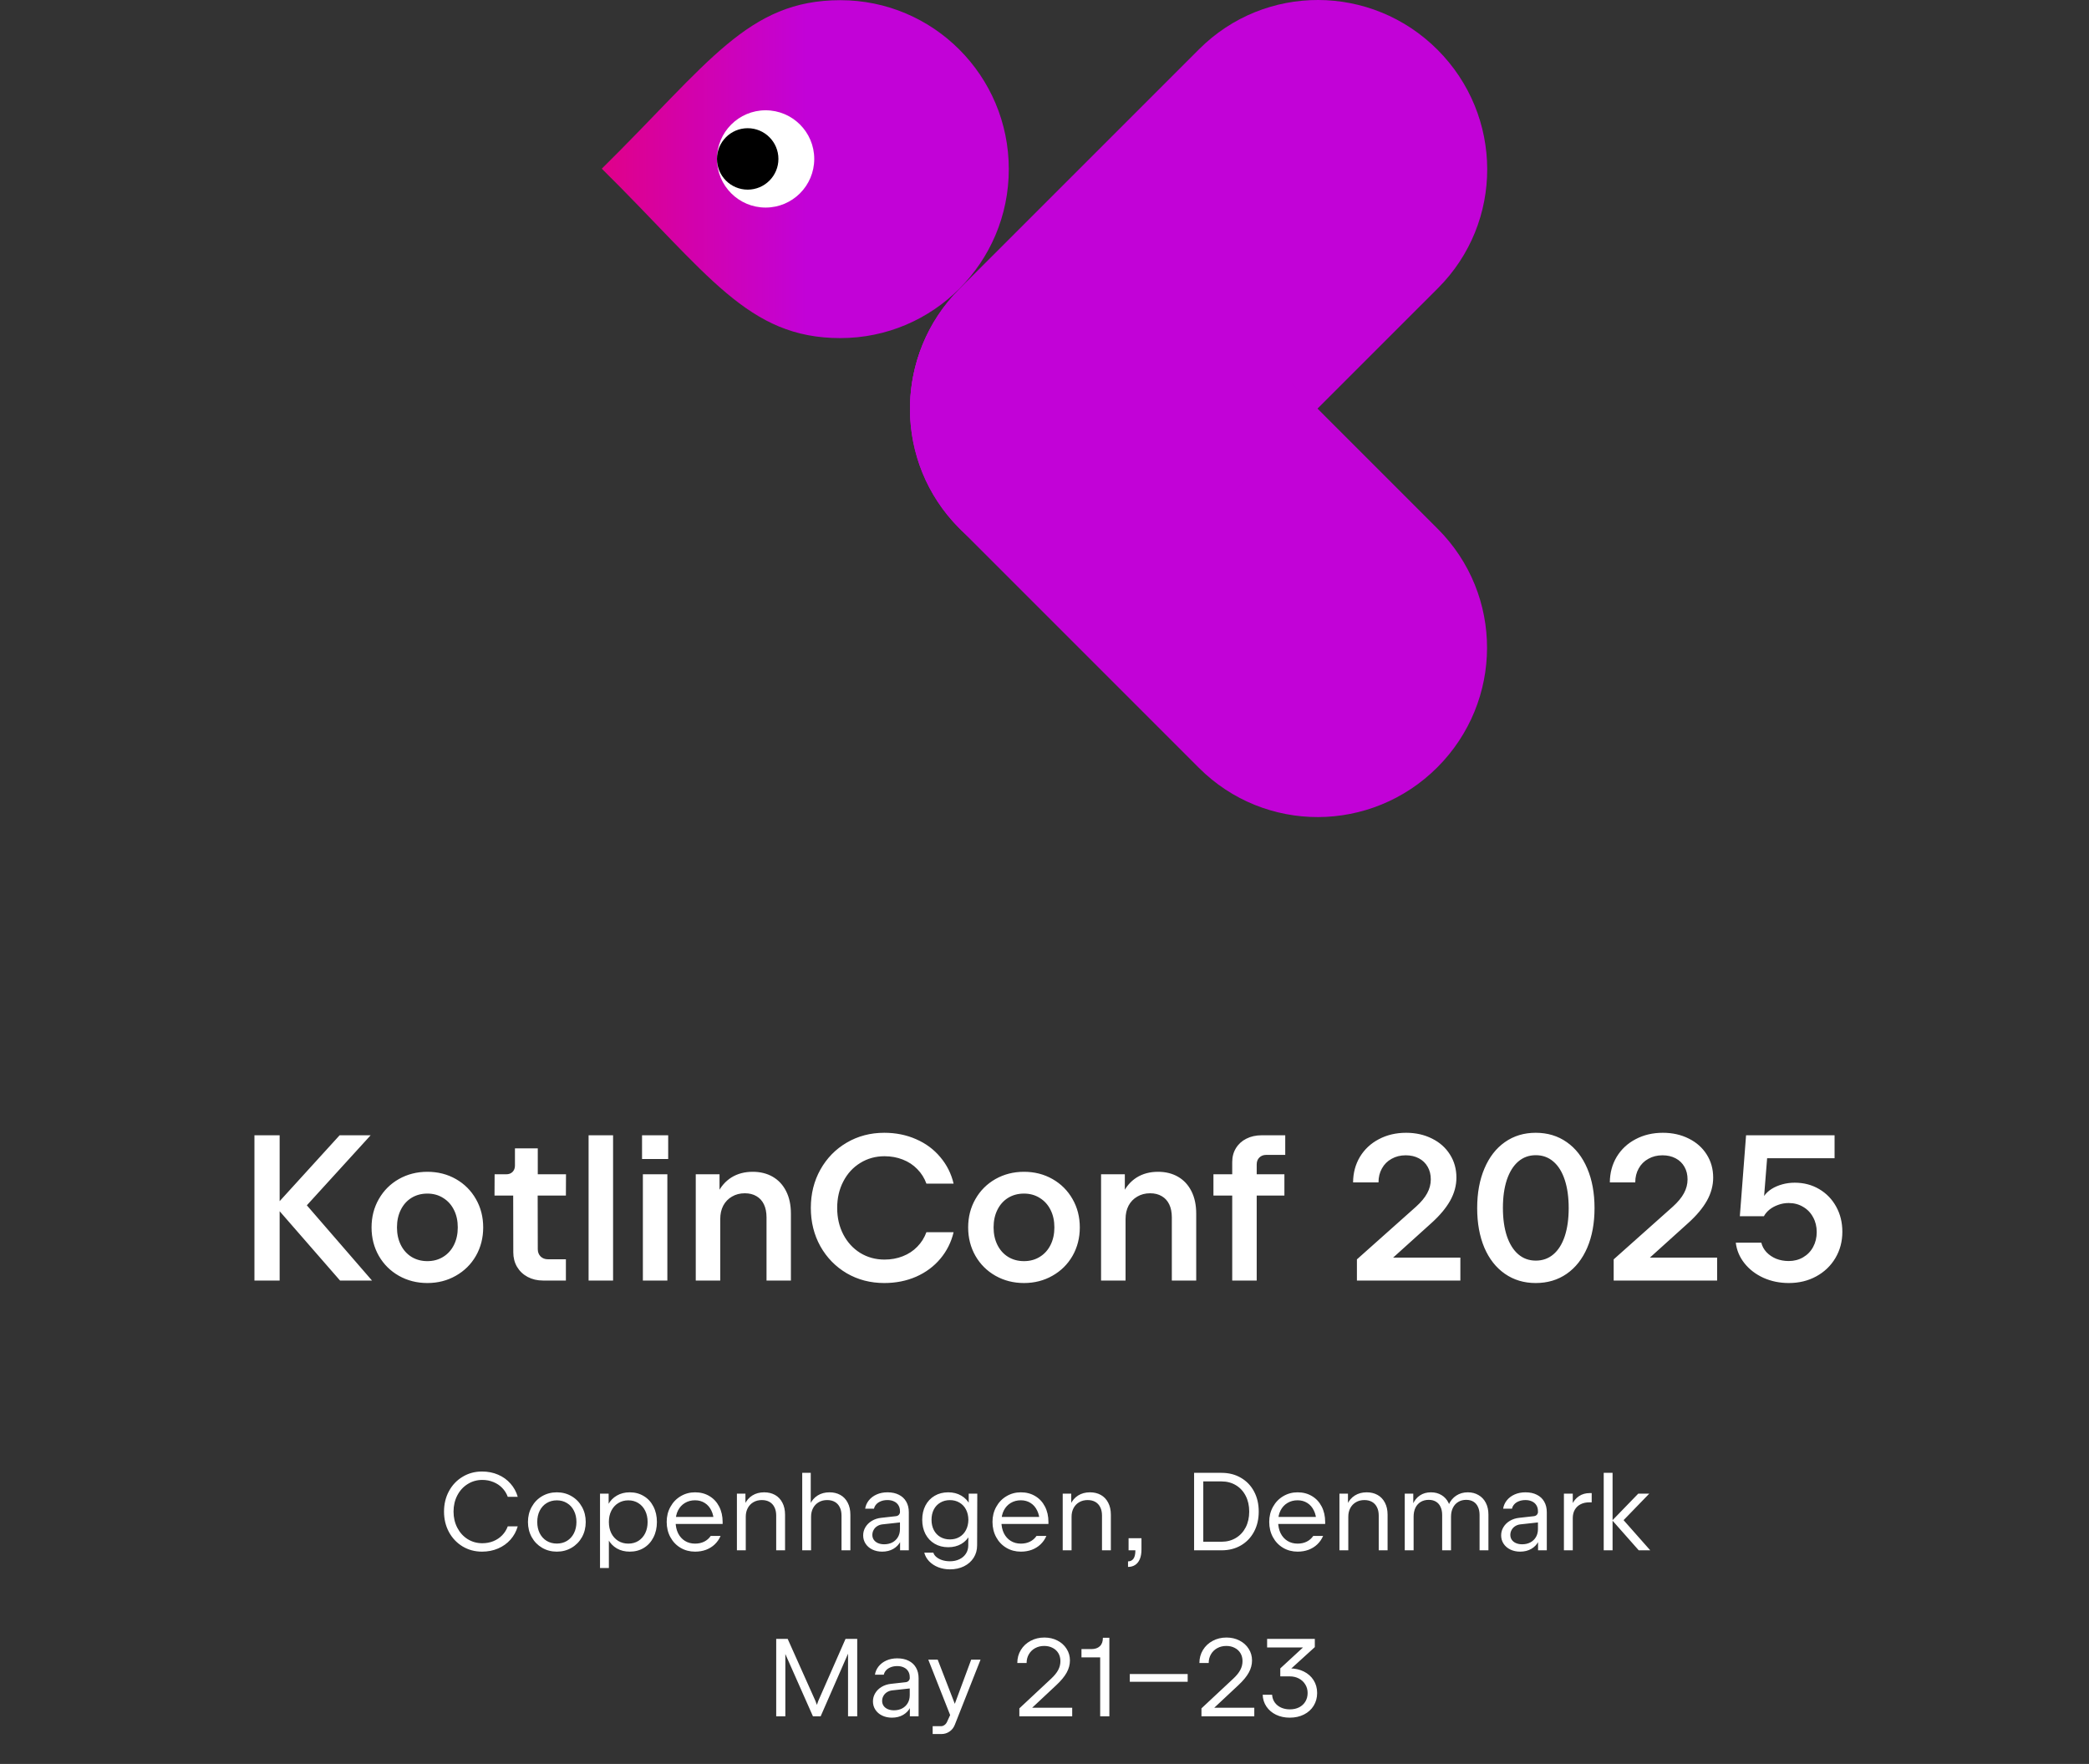 <svg width="302" height="255" viewBox="0 0 302 255" fill="none" xmlns="http://www.w3.org/2000/svg">
<rect x="0" y="0" width="302" height="255" fill="#333333" stroke="none"/>
<path d="M173.268 76.268C163.732 85.804 148.267 85.806 138.729 76.268C129.193 66.732 129.191 51.268 138.729 41.73L173.344 7.119C182.88 -2.417 198.274 -2.351 207.813 7.187C217.348 16.723 217.421 32.12 207.883 41.658L173.268 76.268Z" fill="#C202D7"/>
<path d="M138.708 76.385C129.172 66.849 129.17 51.385 138.708 41.846C148.244 32.311 163.708 32.308 173.247 41.846L207.857 76.462C217.393 85.998 217.328 101.392 207.789 110.93C198.253 120.466 182.857 120.539 173.318 111L138.708 76.385Z" fill="#C202D7"/>
<path fill-rule="evenodd" clip-rule="evenodd" d="M138.978 76.665C148.518 85.905 163.732 85.806 173.151 76.375L190.387 59.12L173.112 41.821C164 32.697 149.468 32.31 139.896 40.652L138.684 41.865C129.516 51.044 129.181 65.717 137.672 75.299C137.984 75.65 138.309 75.994 138.645 76.331L138.978 76.665Z" fill="#C202D7"/>
<path d="M86.999 24.385C102.455 9.141 108.088 0.027 121.483 0.027C134.934 0.027 145.839 10.963 145.839 24.452C145.839 37.941 134.934 48.876 121.483 48.876C108.088 48.876 102.455 39.672 86.999 24.385Z" fill="url(#paint0_linear_8222_17221)"/>
<path d="M110.681 30.006C114.564 30.006 117.712 26.858 117.712 22.975C117.712 19.092 114.564 15.944 110.681 15.944C106.798 15.944 103.65 19.092 103.65 22.975C103.65 26.858 106.798 30.006 110.681 30.006Z" fill="white"/>
<path d="M108.092 27.415C110.544 27.415 112.533 25.427 112.533 22.974C112.533 20.522 110.544 18.534 108.092 18.534C105.639 18.534 103.651 20.522 103.651 22.974C103.651 25.427 105.639 27.415 108.092 27.415Z" fill="black"/>
<path d="M36.783 164.118H40.428V173.643L49.098 164.118H53.583L44.358 174.243L53.778 185.118H49.158L40.428 175.098V185.118H36.783V164.118ZM61.784 185.478C60.274 185.478 58.899 185.128 57.659 184.428C56.429 183.728 55.464 182.768 54.764 181.548C54.064 180.318 53.714 178.948 53.714 177.438C53.714 175.928 54.064 174.563 54.764 173.343C55.464 172.113 56.429 171.148 57.659 170.448C58.899 169.748 60.274 169.398 61.784 169.398C63.304 169.398 64.679 169.748 65.909 170.448C67.139 171.148 68.104 172.113 68.804 173.343C69.504 174.563 69.854 175.928 69.854 177.438C69.854 178.948 69.504 180.318 68.804 181.548C68.104 182.768 67.134 183.728 65.894 184.428C64.664 185.128 63.294 185.478 61.784 185.478ZM61.784 182.313C62.644 182.313 63.404 182.108 64.064 181.698C64.734 181.288 65.254 180.713 65.624 179.973C65.994 179.233 66.179 178.388 66.179 177.438C66.179 176.478 65.994 175.633 65.624 174.903C65.254 174.163 64.734 173.588 64.064 173.178C63.404 172.758 62.644 172.548 61.784 172.548C60.924 172.548 60.159 172.753 59.489 173.163C58.829 173.573 58.314 174.148 57.944 174.888C57.574 175.628 57.389 176.478 57.389 177.438C57.389 178.388 57.574 179.233 57.944 179.973C58.314 180.713 58.829 181.288 59.489 181.698C60.159 182.108 60.924 182.313 61.784 182.313ZM78.495 185.118C77.675 185.118 76.935 184.943 76.275 184.593C75.625 184.243 75.115 183.758 74.745 183.138C74.385 182.518 74.205 181.818 74.205 181.038L74.19 172.833H71.49L71.505 169.758H73.185C73.565 169.758 73.87 169.643 74.1 169.413C74.33 169.173 74.445 168.868 74.445 168.498V166.008H77.745V169.758H81.825L81.81 172.833H77.73L77.745 180.588C77.745 181.008 77.88 181.358 78.15 181.638C78.43 181.908 78.78 182.043 79.2 182.043H81.81V185.118H78.495ZM85.091 164.118H88.631V185.118H85.091V164.118ZM92.938 169.758H96.478V185.118H92.938V169.758ZM92.818 164.118H96.598V167.553H92.818V164.118ZM100.584 169.758H104.019V176.148H102.999C102.999 174.778 103.234 173.588 103.704 172.578C104.184 171.558 104.859 170.773 105.729 170.223C106.609 169.673 107.639 169.398 108.819 169.398C109.919 169.398 110.884 169.638 111.714 170.118C112.544 170.598 113.189 171.293 113.649 172.203C114.109 173.113 114.339 174.198 114.339 175.458V185.118H110.814V175.998C110.814 175.258 110.689 174.628 110.439 174.108C110.189 173.588 109.829 173.193 109.359 172.923C108.889 172.643 108.329 172.503 107.679 172.503C106.979 172.503 106.359 172.663 105.819 172.983C105.279 173.293 104.859 173.728 104.559 174.288C104.269 174.848 104.124 175.493 104.124 176.223V185.118H100.584V169.758ZM127.839 185.478C125.839 185.478 124.029 185.008 122.409 184.068C120.799 183.118 119.529 181.818 118.599 180.168C117.679 178.508 117.219 176.658 117.219 174.618C117.219 172.578 117.679 170.733 118.599 169.083C119.529 167.423 120.799 166.123 122.409 165.183C124.029 164.233 125.839 163.758 127.839 163.758C129.509 163.758 131.044 164.068 132.444 164.688C133.844 165.298 135.009 166.163 135.939 167.283C136.879 168.393 137.519 169.668 137.859 171.108H133.929C133.639 170.308 133.199 169.608 132.609 169.008C132.029 168.408 131.329 167.948 130.509 167.628C129.699 167.308 128.819 167.148 127.869 167.148C126.579 167.148 125.409 167.473 124.359 168.123C123.319 168.763 122.504 169.653 121.914 170.793C121.324 171.923 121.029 173.198 121.029 174.618C121.029 176.038 121.324 177.318 121.914 178.458C122.504 179.588 123.319 180.478 124.359 181.128C125.409 181.768 126.579 182.088 127.869 182.088C128.819 182.088 129.699 181.928 130.509 181.608C131.329 181.288 132.029 180.828 132.609 180.228C133.199 179.628 133.639 178.928 133.929 178.128H137.859C137.519 179.568 136.879 180.848 135.939 181.968C135.009 183.078 133.844 183.943 132.444 184.563C131.044 185.173 129.509 185.478 127.839 185.478ZM148.034 185.478C146.524 185.478 145.149 185.128 143.909 184.428C142.679 183.728 141.714 182.768 141.014 181.548C140.314 180.318 139.964 178.948 139.964 177.438C139.964 175.928 140.314 174.563 141.014 173.343C141.714 172.113 142.679 171.148 143.909 170.448C145.149 169.748 146.524 169.398 148.034 169.398C149.554 169.398 150.929 169.748 152.159 170.448C153.389 171.148 154.354 172.113 155.054 173.343C155.754 174.563 156.104 175.928 156.104 177.438C156.104 178.948 155.754 180.318 155.054 181.548C154.354 182.768 153.384 183.728 152.144 184.428C150.914 185.128 149.544 185.478 148.034 185.478ZM148.034 182.313C148.894 182.313 149.654 182.108 150.314 181.698C150.984 181.288 151.504 180.713 151.874 179.973C152.244 179.233 152.429 178.388 152.429 177.438C152.429 176.478 152.244 175.633 151.874 174.903C151.504 174.163 150.984 173.588 150.314 173.178C149.654 172.758 148.894 172.548 148.034 172.548C147.174 172.548 146.409 172.753 145.739 173.163C145.079 173.573 144.564 174.148 144.194 174.888C143.824 175.628 143.639 176.478 143.639 177.438C143.639 178.388 143.824 179.233 144.194 179.973C144.564 180.713 145.079 181.288 145.739 181.698C146.409 182.108 147.174 182.313 148.034 182.313ZM159.178 169.758H162.613V176.148H161.593C161.593 174.778 161.828 173.588 162.298 172.578C162.778 171.558 163.453 170.773 164.323 170.223C165.203 169.673 166.233 169.398 167.413 169.398C168.513 169.398 169.478 169.638 170.308 170.118C171.138 170.598 171.783 171.293 172.243 172.203C172.703 173.113 172.933 174.198 172.933 175.458V185.118H169.408V175.998C169.408 175.258 169.283 174.628 169.033 174.108C168.783 173.588 168.423 173.193 167.953 172.923C167.483 172.643 166.923 172.503 166.273 172.503C165.573 172.503 164.953 172.663 164.413 172.983C163.873 173.293 163.453 173.728 163.153 174.288C162.863 174.848 162.718 175.493 162.718 176.223V185.118H159.178V169.758ZM178.138 172.833H175.423V169.758H178.138V168.003C178.138 167.233 178.318 166.558 178.678 165.978C179.038 165.388 179.538 164.933 180.178 164.613C180.828 164.283 181.573 164.118 182.413 164.118H185.803V166.953H183.058C182.648 166.953 182.313 167.083 182.053 167.343C181.803 167.593 181.678 167.923 181.678 168.333V169.758H185.683V172.833H181.678V185.118H178.138V172.833ZM196.165 182.058L204.715 174.438C205.445 173.778 205.98 173.133 206.32 172.503C206.67 171.863 206.845 171.193 206.845 170.493C206.845 169.803 206.695 169.198 206.395 168.678C206.095 168.148 205.67 167.738 205.12 167.448C204.57 167.158 203.935 167.013 203.215 167.013C202.455 167.013 201.775 167.183 201.175 167.523C200.575 167.853 200.11 168.318 199.78 168.918C199.45 169.508 199.285 170.178 199.285 170.928H195.61C195.62 169.558 195.95 168.328 196.6 167.238C197.26 166.148 198.17 165.298 199.33 164.688C200.5 164.068 201.815 163.758 203.275 163.758C204.665 163.758 205.915 164.038 207.025 164.598C208.135 165.148 209 165.918 209.62 166.908C210.24 167.888 210.55 168.998 210.55 170.238C210.55 171.378 210.25 172.488 209.65 173.568C209.05 174.638 208.145 175.718 206.935 176.808L201.4 181.803H211.12V185.118H196.165V182.058ZM222.026 182.238C223.006 182.238 223.851 181.938 224.561 181.338C225.281 180.728 225.831 179.853 226.211 178.713C226.591 177.563 226.781 176.208 226.781 174.648C226.781 173.078 226.591 171.718 226.211 170.568C225.831 169.408 225.281 168.523 224.561 167.913C223.851 167.303 223.006 166.998 222.026 166.998C221.046 166.998 220.201 167.303 219.491 167.913C218.781 168.523 218.231 169.403 217.841 170.553C217.461 171.703 217.271 173.058 217.271 174.618C217.271 176.178 217.461 177.533 217.841 178.683C218.231 179.833 218.781 180.713 219.491 181.323C220.201 181.933 221.046 182.238 222.026 182.238ZM222.011 185.478C220.321 185.478 218.836 185.033 217.556 184.143C216.276 183.253 215.286 181.993 214.586 180.363C213.896 178.723 213.551 176.818 213.551 174.648C213.551 172.468 213.901 170.558 214.601 168.918C215.301 167.268 216.286 165.998 217.556 165.108C218.836 164.208 220.321 163.758 222.011 163.758C223.721 163.758 225.216 164.208 226.496 165.108C227.776 165.998 228.766 167.268 229.466 168.918C230.166 170.558 230.516 172.468 230.516 174.648C230.516 176.818 230.166 178.723 229.466 180.363C228.766 181.993 227.776 183.253 226.496 184.143C225.216 185.033 223.721 185.478 222.011 185.478ZM233.284 182.058L241.834 174.438C242.564 173.778 243.099 173.133 243.439 172.503C243.789 171.863 243.964 171.193 243.964 170.493C243.964 169.803 243.814 169.198 243.514 168.678C243.214 168.148 242.789 167.738 242.239 167.448C241.689 167.158 241.054 167.013 240.334 167.013C239.574 167.013 238.894 167.183 238.294 167.523C237.694 167.853 237.229 168.318 236.899 168.918C236.569 169.508 236.404 170.178 236.404 170.928H232.729C232.739 169.558 233.069 168.328 233.719 167.238C234.379 166.148 235.289 165.298 236.449 164.688C237.619 164.068 238.934 163.758 240.394 163.758C241.784 163.758 243.034 164.038 244.144 164.598C245.254 165.148 246.119 165.918 246.739 166.908C247.359 167.888 247.669 168.998 247.669 170.238C247.669 171.378 247.369 172.488 246.769 173.568C246.169 174.638 245.264 175.718 244.054 176.808L238.519 181.803H248.239V185.118H233.284V182.058ZM258.603 185.478C257.283 185.478 256.063 185.228 254.943 184.728C253.823 184.218 252.908 183.518 252.198 182.628C251.488 181.738 251.068 180.743 250.938 179.643H254.628C254.748 180.153 254.998 180.613 255.378 181.023C255.758 181.423 256.223 181.738 256.773 181.968C257.333 182.188 257.938 182.298 258.588 182.298C259.368 182.298 260.063 182.118 260.673 181.758C261.293 181.398 261.773 180.903 262.113 180.273C262.463 179.633 262.638 178.913 262.638 178.113C262.638 177.313 262.463 176.598 262.113 175.968C261.773 175.328 261.293 174.828 260.673 174.468C260.063 174.098 259.368 173.913 258.588 173.913C258.048 173.913 257.538 174.003 257.058 174.183C256.578 174.353 256.158 174.583 255.798 174.873C255.448 175.163 255.183 175.478 255.003 175.818H251.523L252.423 164.118H265.218V167.433H255.468L255.033 172.893C255.293 172.513 255.648 172.178 256.098 171.888C256.558 171.598 257.078 171.373 257.658 171.213C258.238 171.053 258.838 170.973 259.458 170.973C260.768 170.973 261.948 171.283 262.998 171.903C264.048 172.523 264.868 173.373 265.458 174.453C266.048 175.523 266.343 176.728 266.343 178.068C266.343 179.468 266.008 180.733 265.338 181.863C264.668 182.993 263.743 183.878 262.563 184.518C261.393 185.158 260.073 185.478 258.603 185.478Z" fill="white"/>
<path d="M69.686 224.31C68.652 224.31 67.716 224.059 66.878 223.558C66.041 223.051 65.382 222.358 64.902 221.478C64.428 220.592 64.19 219.606 64.19 218.518C64.19 217.43 64.428 216.446 64.902 215.566C65.382 214.68 66.041 213.987 66.878 213.486C67.716 212.979 68.652 212.726 69.686 212.726C70.529 212.726 71.302 212.878 72.006 213.182C72.716 213.486 73.313 213.915 73.798 214.47C74.289 215.019 74.638 215.656 74.846 216.382H73.406C73.225 215.891 72.956 215.462 72.598 215.094C72.241 214.726 71.814 214.443 71.318 214.246C70.828 214.043 70.297 213.942 69.726 213.942C68.948 213.942 68.241 214.142 67.606 214.542C66.972 214.936 66.473 215.483 66.11 216.182C65.748 216.88 65.566 217.659 65.566 218.518C65.566 219.376 65.748 220.155 66.11 220.854C66.473 221.552 66.972 222.102 67.606 222.502C68.241 222.896 68.948 223.094 69.726 223.094C70.297 223.094 70.828 222.995 71.318 222.798C71.814 222.595 72.241 222.31 72.598 221.942C72.956 221.574 73.225 221.144 73.406 220.654H74.846C74.638 221.379 74.289 222.019 73.798 222.574C73.313 223.123 72.716 223.55 72.006 223.854C71.302 224.158 70.529 224.31 69.686 224.31ZM80.501 224.31C79.717 224.31 79.005 224.123 78.365 223.75C77.73 223.376 77.232 222.864 76.869 222.214C76.506 221.558 76.325 220.827 76.325 220.022C76.325 219.216 76.506 218.488 76.869 217.838C77.232 217.182 77.73 216.667 78.365 216.294C79.005 215.92 79.717 215.734 80.501 215.734C81.285 215.734 81.994 215.92 82.629 216.294C83.269 216.667 83.77 217.182 84.133 217.838C84.496 218.488 84.677 219.216 84.677 220.022C84.677 220.827 84.496 221.558 84.133 222.214C83.77 222.864 83.269 223.376 82.629 223.75C81.994 224.123 81.285 224.31 80.501 224.31ZM80.501 223.142C81.056 223.142 81.546 223.011 81.973 222.75C82.405 222.483 82.738 222.115 82.973 221.646C83.213 221.171 83.333 220.63 83.333 220.022C83.333 219.408 83.213 218.867 82.973 218.398C82.738 217.923 82.405 217.555 81.973 217.294C81.546 217.027 81.056 216.894 80.501 216.894C79.946 216.894 79.453 217.027 79.021 217.294C78.594 217.555 78.261 217.923 78.021 218.398C77.786 218.867 77.669 219.408 77.669 220.022C77.669 220.63 77.786 221.171 78.021 221.646C78.261 222.115 78.594 222.483 79.021 222.75C79.453 223.011 79.946 223.142 80.501 223.142ZM87.991 215.926V217.526H88.023V226.678H86.743V215.926H87.991ZM91.039 224.31C90.335 224.31 89.714 224.155 89.175 223.846C88.636 223.531 88.215 223.094 87.911 222.534C87.612 221.968 87.458 221.315 87.447 220.574H87.975V219.47H87.447C87.458 218.728 87.612 218.078 87.911 217.518C88.215 216.952 88.636 216.515 89.175 216.206C89.714 215.891 90.335 215.734 91.039 215.734C91.802 215.734 92.479 215.915 93.071 216.278C93.668 216.635 94.132 217.139 94.463 217.79C94.799 218.44 94.967 219.184 94.967 220.022C94.967 220.859 94.799 221.603 94.463 222.254C94.132 222.904 93.668 223.411 93.071 223.774C92.479 224.131 91.802 224.31 91.039 224.31ZM90.839 223.15C91.383 223.15 91.866 223.019 92.287 222.758C92.708 222.491 93.036 222.123 93.271 221.654C93.506 221.179 93.623 220.635 93.623 220.022C93.623 219.408 93.506 218.867 93.271 218.398C93.036 217.923 92.708 217.555 92.287 217.294C91.866 217.027 91.383 216.894 90.839 216.894C90.29 216.894 89.802 217.027 89.375 217.294C88.948 217.555 88.615 217.923 88.375 218.398C88.14 218.867 88.023 219.408 88.023 220.022C88.023 220.635 88.14 221.179 88.375 221.654C88.615 222.123 88.948 222.491 89.375 222.758C89.802 223.019 90.29 223.15 90.839 223.15ZM100.485 224.31C99.711 224.31 99.013 224.126 98.389 223.758C97.765 223.39 97.274 222.878 96.917 222.222C96.559 221.566 96.381 220.827 96.381 220.006C96.381 219.206 96.562 218.48 96.925 217.83C97.287 217.174 97.781 216.662 98.405 216.294C99.034 215.92 99.727 215.734 100.485 215.734C101.263 215.734 101.954 215.915 102.557 216.278C103.159 216.635 103.629 217.139 103.965 217.79C104.301 218.44 104.469 219.184 104.469 220.022V220.31H97.653L97.669 219.982C97.674 220.616 97.794 221.174 98.029 221.654C98.269 222.128 98.599 222.496 99.021 222.758C99.442 223.019 99.93 223.15 100.485 223.15C100.981 223.15 101.421 223.054 101.805 222.862C102.189 222.67 102.503 222.395 102.749 222.038H104.173C103.97 222.507 103.69 222.912 103.333 223.254C102.981 223.59 102.562 223.851 102.077 224.038C101.591 224.219 101.061 224.31 100.485 224.31ZM97.653 219.294H103.189V220.006C103.189 219.392 103.074 218.851 102.845 218.382C102.621 217.907 102.303 217.539 101.893 217.278C101.482 217.016 101.013 216.886 100.485 216.886C99.935 216.886 99.447 217.014 99.021 217.27C98.594 217.526 98.261 217.886 98.021 218.35C97.786 218.814 97.669 219.347 97.669 219.95L97.653 219.294ZM106.533 215.926H107.765V219.47H107.253C107.253 218.712 107.384 218.054 107.645 217.494C107.906 216.928 108.28 216.494 108.765 216.19C109.25 215.886 109.821 215.734 110.477 215.734C111.064 215.734 111.584 215.859 112.037 216.11C112.49 216.36 112.845 216.731 113.101 217.222C113.362 217.707 113.493 218.291 113.493 218.974V224.118H112.213V219.102C112.213 218.627 112.128 218.222 111.957 217.886C111.792 217.55 111.554 217.294 111.245 217.118C110.936 216.942 110.568 216.854 110.141 216.854C109.682 216.854 109.277 216.955 108.925 217.158C108.573 217.36 108.298 217.646 108.101 218.014C107.909 218.376 107.813 218.792 107.813 219.262V224.118H106.533V215.926ZM115.975 212.918H117.207V215.502V216.958V219.47H116.695C116.695 218.712 116.826 218.054 117.087 217.494C117.348 216.928 117.722 216.494 118.207 216.19C118.692 215.886 119.263 215.734 119.919 215.734C120.506 215.734 121.026 215.859 121.479 216.11C121.932 216.36 122.287 216.731 122.543 217.222C122.804 217.707 122.935 218.291 122.935 218.974V224.118H121.655V219.102C121.655 218.627 121.57 218.222 121.399 217.886C121.234 217.55 120.996 217.294 120.687 217.118C120.378 216.942 120.01 216.854 119.583 216.854C119.124 216.854 118.719 216.955 118.367 217.158C118.015 217.36 117.74 217.646 117.543 218.014C117.351 218.376 117.255 218.792 117.255 219.262V224.118H115.975V212.918ZM128.305 215.734C128.939 215.734 129.486 215.851 129.945 216.086C130.409 216.315 130.763 216.646 131.009 217.078C131.259 217.51 131.385 218.022 131.385 218.614V224.118H130.121V221.054H130.601C130.601 221.704 130.473 222.278 130.217 222.774C129.966 223.264 129.609 223.643 129.145 223.91C128.681 224.176 128.142 224.31 127.529 224.31C127.006 224.31 126.534 224.208 126.113 224.006C125.697 223.803 125.371 223.523 125.137 223.166C124.902 222.808 124.785 222.406 124.785 221.958C124.785 221.526 124.897 221.126 125.121 220.758C125.345 220.39 125.654 220.088 126.049 219.854C126.443 219.619 126.889 219.475 127.385 219.422L129.529 219.182C129.71 219.16 129.854 219.088 129.961 218.966C130.067 218.838 130.131 218.648 130.153 218.398L130.201 220.078L127.569 220.366C127.286 220.398 127.033 220.486 126.809 220.63C126.59 220.768 126.419 220.95 126.297 221.174C126.174 221.392 126.113 221.632 126.113 221.894C126.113 222.16 126.185 222.398 126.329 222.606C126.473 222.808 126.673 222.966 126.929 223.078C127.19 223.19 127.489 223.246 127.825 223.246C128.267 223.246 128.662 223.155 129.009 222.974C129.355 222.787 129.625 222.528 129.817 222.198C130.009 221.867 130.105 221.486 130.105 221.054V218.454C130.105 218.128 130.03 217.846 129.881 217.606C129.737 217.366 129.529 217.182 129.257 217.054C128.985 216.92 128.667 216.854 128.305 216.854C127.937 216.854 127.611 216.912 127.329 217.03C127.051 217.142 126.83 217.294 126.665 217.486C126.499 217.678 126.395 217.883 126.353 218.102H125.073C125.142 217.659 125.318 217.259 125.601 216.902C125.889 216.539 126.265 216.254 126.729 216.046C127.193 215.838 127.718 215.734 128.305 215.734ZM137.331 226.87C136.728 226.87 136.165 226.768 135.643 226.566C135.125 226.363 134.688 226.078 134.331 225.71C133.979 225.347 133.741 224.928 133.619 224.454H134.931C135 224.694 135.149 224.907 135.379 225.094C135.608 225.286 135.891 225.435 136.227 225.542C136.568 225.648 136.936 225.702 137.331 225.702C137.837 225.702 138.291 225.606 138.691 225.414C139.096 225.222 139.411 224.952 139.635 224.606C139.864 224.259 139.979 223.856 139.979 223.398V222.902L140.043 220.662L140.707 219.846C140.696 220.603 140.539 221.272 140.235 221.854C139.936 222.43 139.515 222.878 138.971 223.198C138.427 223.512 137.797 223.67 137.083 223.67C136.341 223.67 135.685 223.502 135.115 223.166C134.544 222.83 134.101 222.36 133.787 221.758C133.477 221.155 133.323 220.47 133.323 219.702C133.323 218.934 133.477 218.248 133.787 217.646C134.101 217.043 134.544 216.574 135.115 216.238C135.685 215.902 136.341 215.734 137.083 215.734C137.797 215.734 138.427 215.894 138.971 216.214C139.515 216.528 139.936 216.976 140.235 217.558C140.539 218.134 140.696 218.806 140.707 219.574L140.043 218.854V215.926H141.283L141.259 223.398C141.259 224.075 141.091 224.675 140.755 225.198C140.419 225.726 139.952 226.136 139.355 226.43C138.763 226.723 138.088 226.87 137.331 226.87ZM137.331 222.542C137.848 222.542 138.307 222.424 138.707 222.19C139.112 221.95 139.427 221.614 139.651 221.182C139.875 220.75 139.989 220.256 139.995 219.702C139.989 219.147 139.875 218.654 139.651 218.222C139.427 217.79 139.112 217.456 138.707 217.222C138.307 216.982 137.848 216.862 137.331 216.862C136.808 216.862 136.344 216.982 135.939 217.222C135.533 217.456 135.219 217.79 134.995 218.222C134.776 218.654 134.667 219.147 134.667 219.702C134.667 220.256 134.776 220.75 134.995 221.182C135.219 221.614 135.533 221.95 135.939 222.19C136.344 222.424 136.808 222.542 137.331 222.542ZM147.585 224.31C146.811 224.31 146.113 224.126 145.489 223.758C144.865 223.39 144.374 222.878 144.017 222.222C143.659 221.566 143.481 220.827 143.481 220.006C143.481 219.206 143.662 218.48 144.025 217.83C144.387 217.174 144.881 216.662 145.505 216.294C146.134 215.92 146.827 215.734 147.585 215.734C148.363 215.734 149.054 215.915 149.657 216.278C150.259 216.635 150.729 217.139 151.065 217.79C151.401 218.44 151.569 219.184 151.569 220.022V220.31H144.753L144.769 219.982C144.774 220.616 144.894 221.174 145.129 221.654C145.369 222.128 145.699 222.496 146.121 222.758C146.542 223.019 147.03 223.15 147.585 223.15C148.081 223.15 148.521 223.054 148.905 222.862C149.289 222.67 149.603 222.395 149.849 222.038H151.273C151.07 222.507 150.79 222.912 150.433 223.254C150.081 223.59 149.662 223.851 149.177 224.038C148.691 224.219 148.161 224.31 147.585 224.31ZM144.753 219.294H150.289V220.006C150.289 219.392 150.174 218.851 149.945 218.382C149.721 217.907 149.403 217.539 148.993 217.278C148.582 217.016 148.113 216.886 147.585 216.886C147.035 216.886 146.547 217.014 146.121 217.27C145.694 217.526 145.361 217.886 145.121 218.35C144.886 218.814 144.769 219.347 144.769 219.95L144.753 219.294ZM153.633 215.926H154.865V219.47H154.353C154.353 218.712 154.484 218.054 154.745 217.494C155.006 216.928 155.38 216.494 155.865 216.19C156.35 215.886 156.921 215.734 157.577 215.734C158.164 215.734 158.684 215.859 159.137 216.11C159.59 216.36 159.945 216.731 160.201 217.222C160.462 217.707 160.593 218.291 160.593 218.974V224.118H159.313V219.102C159.313 218.627 159.228 218.222 159.057 217.886C158.892 217.55 158.654 217.294 158.345 217.118C158.036 216.942 157.668 216.854 157.241 216.854C156.782 216.854 156.377 216.955 156.025 217.158C155.673 217.36 155.398 217.646 155.201 218.014C155.009 218.376 154.913 218.792 154.913 219.262V224.118H153.633V215.926ZM163.075 225.718C163.411 225.718 163.672 225.59 163.859 225.334C164.046 225.078 164.139 224.672 164.139 224.118H163.155V222.366H165.019V224.006C165.019 224.555 164.939 225.016 164.779 225.39C164.619 225.768 164.392 226.051 164.099 226.238C163.811 226.424 163.47 226.518 163.075 226.518V225.718ZM172.627 212.918H176.595C177.646 212.918 178.577 213.155 179.387 213.63C180.203 214.099 180.838 214.758 181.291 215.606C181.745 216.454 181.971 217.424 181.971 218.518C181.971 219.611 181.745 220.582 181.291 221.43C180.838 222.278 180.203 222.939 179.387 223.414C178.577 223.883 177.646 224.118 176.595 224.118H172.627V212.918ZM176.595 222.878C177.374 222.878 178.067 222.694 178.675 222.326C179.283 221.958 179.755 221.446 180.091 220.79C180.427 220.128 180.595 219.371 180.595 218.518C180.595 217.664 180.427 216.91 180.091 216.254C179.755 215.592 179.283 215.078 178.675 214.71C178.067 214.342 177.374 214.158 176.595 214.158H173.955V222.878H176.595ZM187.591 224.31C186.818 224.31 186.119 224.126 185.495 223.758C184.871 223.39 184.38 222.878 184.023 222.222C183.666 221.566 183.487 220.827 183.487 220.006C183.487 219.206 183.668 218.48 184.031 217.83C184.394 217.174 184.887 216.662 185.511 216.294C186.14 215.92 186.834 215.734 187.591 215.734C188.37 215.734 189.06 215.915 189.663 216.278C190.266 216.635 190.735 217.139 191.071 217.79C191.407 218.44 191.575 219.184 191.575 220.022V220.31H184.759L184.775 219.982C184.78 220.616 184.9 221.174 185.135 221.654C185.375 222.128 185.706 222.496 186.127 222.758C186.548 223.019 187.036 223.15 187.591 223.15C188.087 223.15 188.527 223.054 188.911 222.862C189.295 222.67 189.61 222.395 189.855 222.038H191.279C191.076 222.507 190.796 222.912 190.439 223.254C190.087 223.59 189.668 223.851 189.183 224.038C188.698 224.219 188.167 224.31 187.591 224.31ZM184.759 219.294H190.295V220.006C190.295 219.392 190.18 218.851 189.951 218.382C189.727 217.907 189.41 217.539 188.999 217.278C188.588 217.016 188.119 216.886 187.591 216.886C187.042 216.886 186.554 217.014 186.127 217.27C185.7 217.526 185.367 217.886 185.127 218.35C184.892 218.814 184.775 219.347 184.775 219.95L184.759 219.294ZM193.639 215.926H194.871V219.47H194.359C194.359 218.712 194.49 218.054 194.751 217.494C195.013 216.928 195.386 216.494 195.871 216.19C196.357 215.886 196.927 215.734 197.583 215.734C198.17 215.734 198.69 215.859 199.143 216.11C199.597 216.36 199.951 216.731 200.207 217.222C200.469 217.707 200.599 218.291 200.599 218.974V224.118H199.319V219.102C199.319 218.627 199.234 218.222 199.063 217.886C198.898 217.55 198.661 217.294 198.351 217.118C198.042 216.942 197.674 216.854 197.247 216.854C196.789 216.854 196.383 216.955 196.031 217.158C195.679 217.36 195.405 217.646 195.207 218.014C195.015 218.376 194.919 218.792 194.919 219.262V224.118H193.639V215.926ZM203.081 215.926H204.313V219.47H203.881C203.881 218.702 203.999 218.038 204.233 217.478C204.473 216.918 204.817 216.488 205.265 216.19C205.713 215.886 206.247 215.734 206.865 215.734C207.447 215.734 207.956 215.867 208.393 216.134C208.831 216.395 209.169 216.768 209.409 217.254C209.649 217.739 209.769 218.304 209.769 218.95V224.118H208.489V219.006C208.489 218.558 208.412 218.171 208.257 217.846C208.108 217.515 207.887 217.262 207.593 217.086C207.305 216.91 206.959 216.822 206.553 216.822C206.111 216.822 205.724 216.92 205.393 217.118C205.063 217.315 204.807 217.598 204.625 217.966C204.449 218.334 204.361 218.766 204.361 219.262V224.118H203.081V215.926ZM213.897 219.006C213.897 218.558 213.82 218.171 213.665 217.846C213.516 217.515 213.297 217.262 213.009 217.086C212.721 216.91 212.372 216.822 211.961 216.822C211.524 216.822 211.14 216.923 210.809 217.126C210.479 217.323 210.223 217.606 210.041 217.974C209.86 218.336 209.769 218.766 209.769 219.262L209.049 219.47C209.049 218.734 209.177 218.083 209.433 217.518C209.689 216.952 210.055 216.515 210.529 216.206C211.009 215.891 211.567 215.734 212.201 215.734C212.783 215.734 213.297 215.867 213.745 216.134C214.199 216.395 214.551 216.768 214.801 217.254C215.052 217.739 215.177 218.304 215.177 218.95V224.118H213.897V219.006ZM220.536 215.734C221.171 215.734 221.717 215.851 222.176 216.086C222.64 216.315 222.995 216.646 223.24 217.078C223.491 217.51 223.616 218.022 223.616 218.614V224.118H222.352V221.054H222.832C222.832 221.704 222.704 222.278 222.448 222.774C222.197 223.264 221.84 223.643 221.376 223.91C220.912 224.176 220.373 224.31 219.76 224.31C219.237 224.31 218.765 224.208 218.344 224.006C217.928 223.803 217.603 223.523 217.368 223.166C217.133 222.808 217.016 222.406 217.016 221.958C217.016 221.526 217.128 221.126 217.352 220.758C217.576 220.39 217.885 220.088 218.28 219.854C218.675 219.619 219.12 219.475 219.616 219.422L221.76 219.182C221.941 219.16 222.085 219.088 222.192 218.966C222.299 218.838 222.363 218.648 222.384 218.398L222.432 220.078L219.8 220.366C219.517 220.398 219.264 220.486 219.04 220.63C218.821 220.768 218.651 220.95 218.528 221.174C218.405 221.392 218.344 221.632 218.344 221.894C218.344 222.16 218.416 222.398 218.56 222.606C218.704 222.808 218.904 222.966 219.16 223.078C219.421 223.19 219.72 223.246 220.056 223.246C220.499 223.246 220.893 223.155 221.24 222.974C221.587 222.787 221.856 222.528 222.048 222.198C222.24 221.867 222.336 221.486 222.336 221.054V218.454C222.336 218.128 222.261 217.846 222.112 217.606C221.968 217.366 221.76 217.182 221.488 217.054C221.216 216.92 220.899 216.854 220.536 216.854C220.168 216.854 219.843 216.912 219.56 217.03C219.283 217.142 219.061 217.294 218.896 217.486C218.731 217.678 218.627 217.883 218.584 218.102H217.304C217.373 217.659 217.549 217.259 217.832 216.902C218.12 216.539 218.496 216.254 218.96 216.046C219.424 215.838 219.949 215.734 220.536 215.734ZM226.09 215.926H227.37V218.67L226.834 219.47C226.855 218.734 226.989 218.094 227.234 217.55C227.485 217 227.831 216.579 228.274 216.286C228.717 215.992 229.231 215.846 229.818 215.846H230.106V217.182H229.77C229.285 217.182 228.861 217.275 228.498 217.462C228.135 217.648 227.855 217.915 227.658 218.262C227.466 218.603 227.37 219.006 227.37 219.47V224.118H226.09V215.926ZM231.844 212.918H233.124V219.758L236.836 215.926H238.428L234.716 219.758L238.572 224.118H236.908L233.124 219.838V224.118H231.844V212.918ZM112.214 236.918H113.87L117.886 245.894L118.094 246.462L118.294 245.894L122.238 236.918H123.926V248.118H122.598V239.27V239.062L118.638 248.118H117.526L113.534 239.11V239.27V248.118H112.214V236.918ZM129.719 239.734C130.354 239.734 130.9 239.851 131.359 240.086C131.823 240.315 132.178 240.646 132.423 241.078C132.674 241.51 132.799 242.022 132.799 242.614V248.118H131.535V245.054H132.015C132.015 245.704 131.887 246.278 131.631 246.774C131.38 247.264 131.023 247.643 130.559 247.91C130.095 248.176 129.556 248.31 128.943 248.31C128.42 248.31 127.948 248.208 127.527 248.006C127.111 247.803 126.786 247.523 126.551 247.166C126.316 246.808 126.199 246.406 126.199 245.958C126.199 245.526 126.311 245.126 126.535 244.758C126.759 244.39 127.068 244.088 127.463 243.854C127.858 243.619 128.303 243.475 128.799 243.422L130.943 243.182C131.124 243.16 131.268 243.088 131.375 242.966C131.482 242.838 131.546 242.648 131.567 242.398L131.615 244.078L128.983 244.366C128.7 244.398 128.447 244.486 128.223 244.63C128.004 244.768 127.834 244.95 127.711 245.174C127.588 245.392 127.527 245.632 127.527 245.894C127.527 246.16 127.599 246.398 127.743 246.606C127.887 246.808 128.087 246.966 128.343 247.078C128.604 247.19 128.903 247.246 129.239 247.246C129.682 247.246 130.076 247.155 130.423 246.974C130.77 246.787 131.039 246.528 131.231 246.198C131.423 245.867 131.519 245.486 131.519 245.054V242.454C131.519 242.128 131.444 241.846 131.295 241.606C131.151 241.366 130.943 241.182 130.671 241.054C130.399 240.92 130.082 240.854 129.719 240.854C129.351 240.854 129.026 240.912 128.743 241.03C128.466 241.142 128.244 241.294 128.079 241.486C127.914 241.678 127.81 241.883 127.767 242.102H126.487C126.556 241.659 126.732 241.259 127.015 240.902C127.303 240.539 127.679 240.254 128.143 240.046C128.607 239.838 129.132 239.734 129.719 239.734ZM134.833 249.542H136.049C136.219 249.542 136.382 249.486 136.537 249.374C136.691 249.267 136.811 249.123 136.897 248.942L137.361 247.934L134.201 239.926H135.561L138.033 246.31L140.401 239.926H141.753L138.033 249.342C137.873 249.752 137.617 250.078 137.265 250.318C136.918 250.558 136.526 250.678 136.089 250.678H134.833V249.542ZM147.365 246.966L151.965 242.67C152.434 242.232 152.773 241.814 152.981 241.414C153.194 241.014 153.301 240.587 153.301 240.134C153.301 239.702 153.202 239.32 153.005 238.99C152.807 238.659 152.53 238.403 152.173 238.222C151.821 238.035 151.415 237.942 150.957 237.942C150.471 237.942 150.034 238.048 149.645 238.262C149.261 238.475 148.959 238.768 148.741 239.142C148.522 239.515 148.413 239.936 148.413 240.406H147.069C147.069 239.712 147.239 239.086 147.581 238.526C147.922 237.966 148.391 237.526 148.989 237.206C149.586 236.886 150.25 236.726 150.981 236.726C151.674 236.726 152.301 236.87 152.861 237.158C153.426 237.446 153.869 237.843 154.189 238.35C154.514 238.851 154.677 239.414 154.677 240.038C154.677 240.64 154.519 241.227 154.205 241.798C153.89 242.368 153.386 242.976 152.693 243.622L149.213 246.878H155.005V248.118H147.365V246.966ZM159.049 239.598H156.345V238.398H157.769C158.297 238.398 158.708 238.259 159.001 237.982C159.3 237.699 159.447 237.291 159.441 236.758H159.449H160.377V248.118H159.049V239.598ZM171.699 242.006V243.126H163.331V242.006H171.699ZM173.69 246.966L178.29 242.67C178.76 242.232 179.098 241.814 179.306 241.414C179.52 241.014 179.626 240.587 179.626 240.134C179.626 239.702 179.528 239.32 179.33 238.99C179.133 238.659 178.856 238.403 178.498 238.222C178.146 238.035 177.741 237.942 177.282 237.942C176.797 237.942 176.36 238.048 175.97 238.262C175.586 238.475 175.285 238.768 175.066 239.142C174.848 239.515 174.738 239.936 174.738 240.406H173.394C173.394 239.712 173.565 239.086 173.906 238.526C174.248 237.966 174.717 237.526 175.314 237.206C175.912 236.886 176.576 236.726 177.306 236.726C178 236.726 178.626 236.87 179.186 237.158C179.752 237.446 180.194 237.843 180.514 238.35C180.84 238.851 181.002 239.414 181.002 240.038C181.002 240.64 180.845 241.227 180.53 241.798C180.216 242.368 179.712 242.976 179.018 243.622L175.538 246.878H181.33V248.118H173.69V246.966ZM186.455 248.31C185.719 248.31 185.058 248.168 184.471 247.886C183.89 247.603 183.428 247.211 183.087 246.71C182.746 246.208 182.564 245.638 182.543 244.998H183.903C183.93 245.414 184.055 245.782 184.279 246.102C184.503 246.422 184.804 246.67 185.183 246.846C185.567 247.022 185.996 247.11 186.471 247.11C186.978 247.11 187.426 247.011 187.815 246.814C188.204 246.611 188.506 246.331 188.719 245.974C188.932 245.616 189.039 245.206 189.039 244.742C189.039 244.278 188.924 243.864 188.695 243.502C188.471 243.134 188.162 242.848 187.767 242.646C187.378 242.443 186.94 242.342 186.455 242.342H185.087V241.19L188.375 238.158H183.183V236.918H190.079V238.11L186.287 241.558L186.455 241.19C187.207 241.19 187.884 241.339 188.487 241.638C189.09 241.936 189.562 242.355 189.903 242.894C190.244 243.432 190.415 244.048 190.415 244.742C190.415 245.43 190.247 246.046 189.911 246.59C189.58 247.128 189.114 247.55 188.511 247.854C187.914 248.158 187.228 248.31 186.455 248.31Z" fill="white"/>
<defs>
<linearGradient id="paint0_linear_8222_17221" x1="116.526" y1="23.992" x2="86.996" y2="23.992" gradientUnits="userSpaceOnUse">
<stop stop-color="#C202D7"/>
<stop offset="1" stop-color="#E00189"/>
</linearGradient>
</defs>
</svg>
